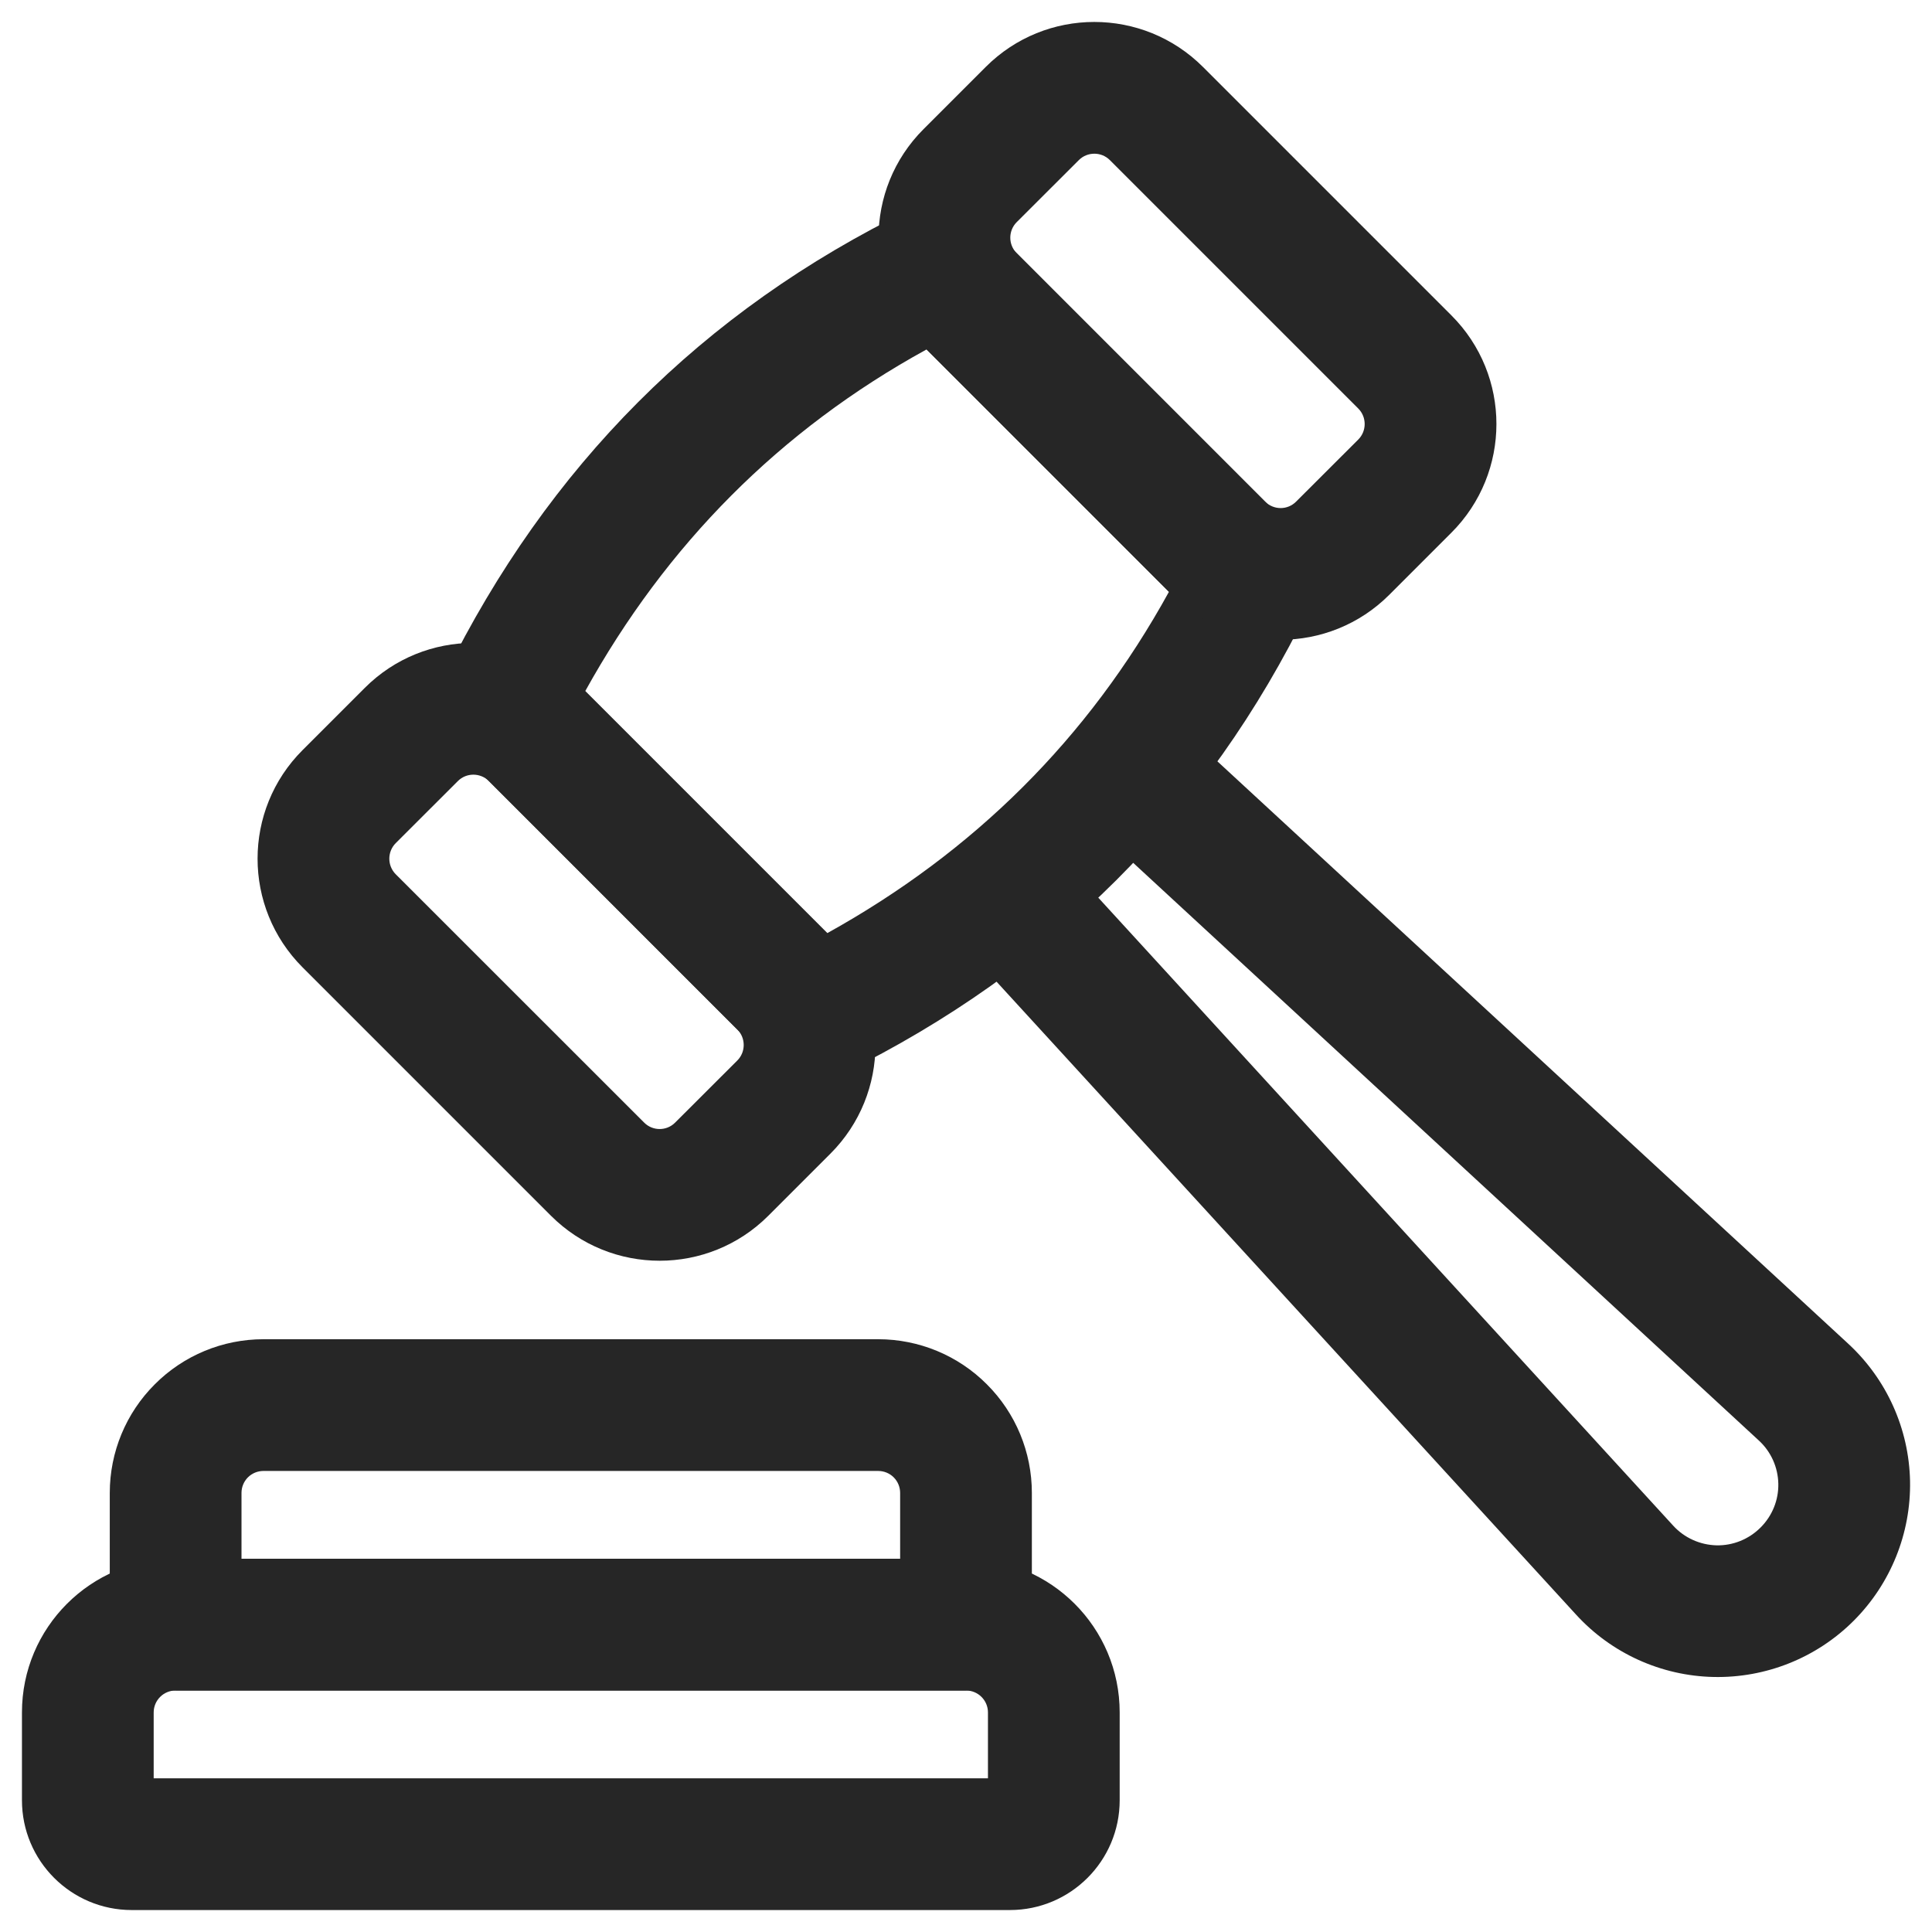 <svg width="22" height="22" viewBox="0 0 22 22" fill="none" xmlns="http://www.w3.org/2000/svg">
<path fill-rule="evenodd" clip-rule="evenodd" d="M5.071 7.678C6.238 5.316 7.992 3.542 10.365 2.386C10.653 2.246 10.998 2.304 11.224 2.53L14.759 6.066C14.986 6.292 15.044 6.637 14.903 6.924C13.748 9.298 11.974 11.052 9.612 12.218C9.323 12.361 8.976 12.304 8.749 12.076L5.214 8.541C4.986 8.313 4.929 7.967 5.071 7.678ZM6.664 7.87L9.42 10.626C11.088 9.701 12.391 8.412 13.311 6.739L10.551 3.979C8.878 4.898 7.588 6.202 6.664 7.87Z" fill="#262626"/>
<path fill-rule="evenodd" clip-rule="evenodd" d="M16.527 6.066L15.82 6.773C15.137 7.456 14.029 7.456 13.345 6.773L10.517 3.945C9.833 3.261 9.833 2.153 10.517 1.47L11.224 0.763C11.907 0.079 13.015 0.079 13.699 0.763L16.527 3.591C17.211 4.274 17.211 5.382 16.527 6.066ZM15.467 5.005C15.564 4.908 15.564 4.749 15.467 4.652L12.638 1.823C12.541 1.726 12.382 1.726 12.285 1.823L11.577 2.53C11.48 2.628 11.48 2.786 11.578 2.884L14.406 5.712C14.504 5.81 14.662 5.81 14.759 5.712L15.467 5.005Z" fill="#262626"/>
<path fill-rule="evenodd" clip-rule="evenodd" d="M10.917 10.708C10.638 10.402 10.659 9.928 10.964 9.648C11.269 9.369 11.744 9.39 12.024 9.695L19.053 17.373C19.18 17.512 19.358 17.592 19.546 17.597C19.733 17.601 19.914 17.528 20.047 17.395L20.049 17.393C20.181 17.261 20.254 17.081 20.25 16.895C20.246 16.708 20.167 16.531 20.029 16.404L12.376 9.338C12.072 9.057 12.053 8.583 12.334 8.278C12.614 7.974 13.089 7.955 13.393 8.236L21.047 15.302C21.484 15.706 21.738 16.27 21.75 16.865C21.761 17.459 21.53 18.033 21.11 18.454L21.108 18.456C20.686 18.878 20.109 19.109 19.512 19.096C18.916 19.083 18.35 18.827 17.947 18.386L10.917 10.708Z" fill="#262626"/>
<path fill-rule="evenodd" clip-rule="evenodd" d="M9.456 13.137L8.749 13.844C8.066 14.527 6.958 14.527 6.274 13.844L3.446 11.016C2.762 10.332 2.762 9.224 3.446 8.541L4.153 7.834C4.836 7.15 5.944 7.15 6.628 7.834L9.456 10.662C10.14 11.345 10.14 12.453 9.456 13.137ZM8.396 12.076C8.493 11.979 8.493 11.82 8.396 11.723L5.567 8.894C5.469 8.797 5.311 8.797 5.214 8.894L4.506 9.601C4.409 9.699 4.409 9.857 4.506 9.955L7.335 12.783C7.432 12.881 7.591 12.881 7.688 12.783L8.396 12.076Z" fill="#262626"/>
<path fill-rule="evenodd" clip-rule="evenodd" d="M12.75 19.5V20.5C12.75 21.19 12.19 21.75 11.5 21.75H1.5C0.81 21.75 0.25 21.19 0.25 20.5V19.5C0.25 18.534 1.033 17.75 2 17.75H11C11.967 17.75 12.75 18.534 12.75 19.5ZM1.75 20.25H11.25V19.5C11.25 19.362 11.138 19.25 11 19.25H2C1.862 19.25 1.75 19.362 1.75 19.5V20.25Z" fill="#262626"/>
<path fill-rule="evenodd" clip-rule="evenodd" d="M11.75 17V18.5C11.75 18.914 11.414 19.25 11 19.25H2C1.586 19.25 1.25 18.914 1.25 18.5V17C1.25 16.536 1.434 16.091 1.763 15.763C2.091 15.434 2.536 15.25 3 15.25H10C10.464 15.25 10.909 15.434 11.237 15.763C11.566 16.091 11.75 16.536 11.75 17ZM10.25 17C10.25 16.934 10.224 16.87 10.177 16.823C10.13 16.776 10.066 16.75 10 16.75H3C2.934 16.75 2.87 16.776 2.823 16.823C2.776 16.87 2.75 16.934 2.75 17V17.75H10.25V17Z" fill="#262626"/>
</svg>
